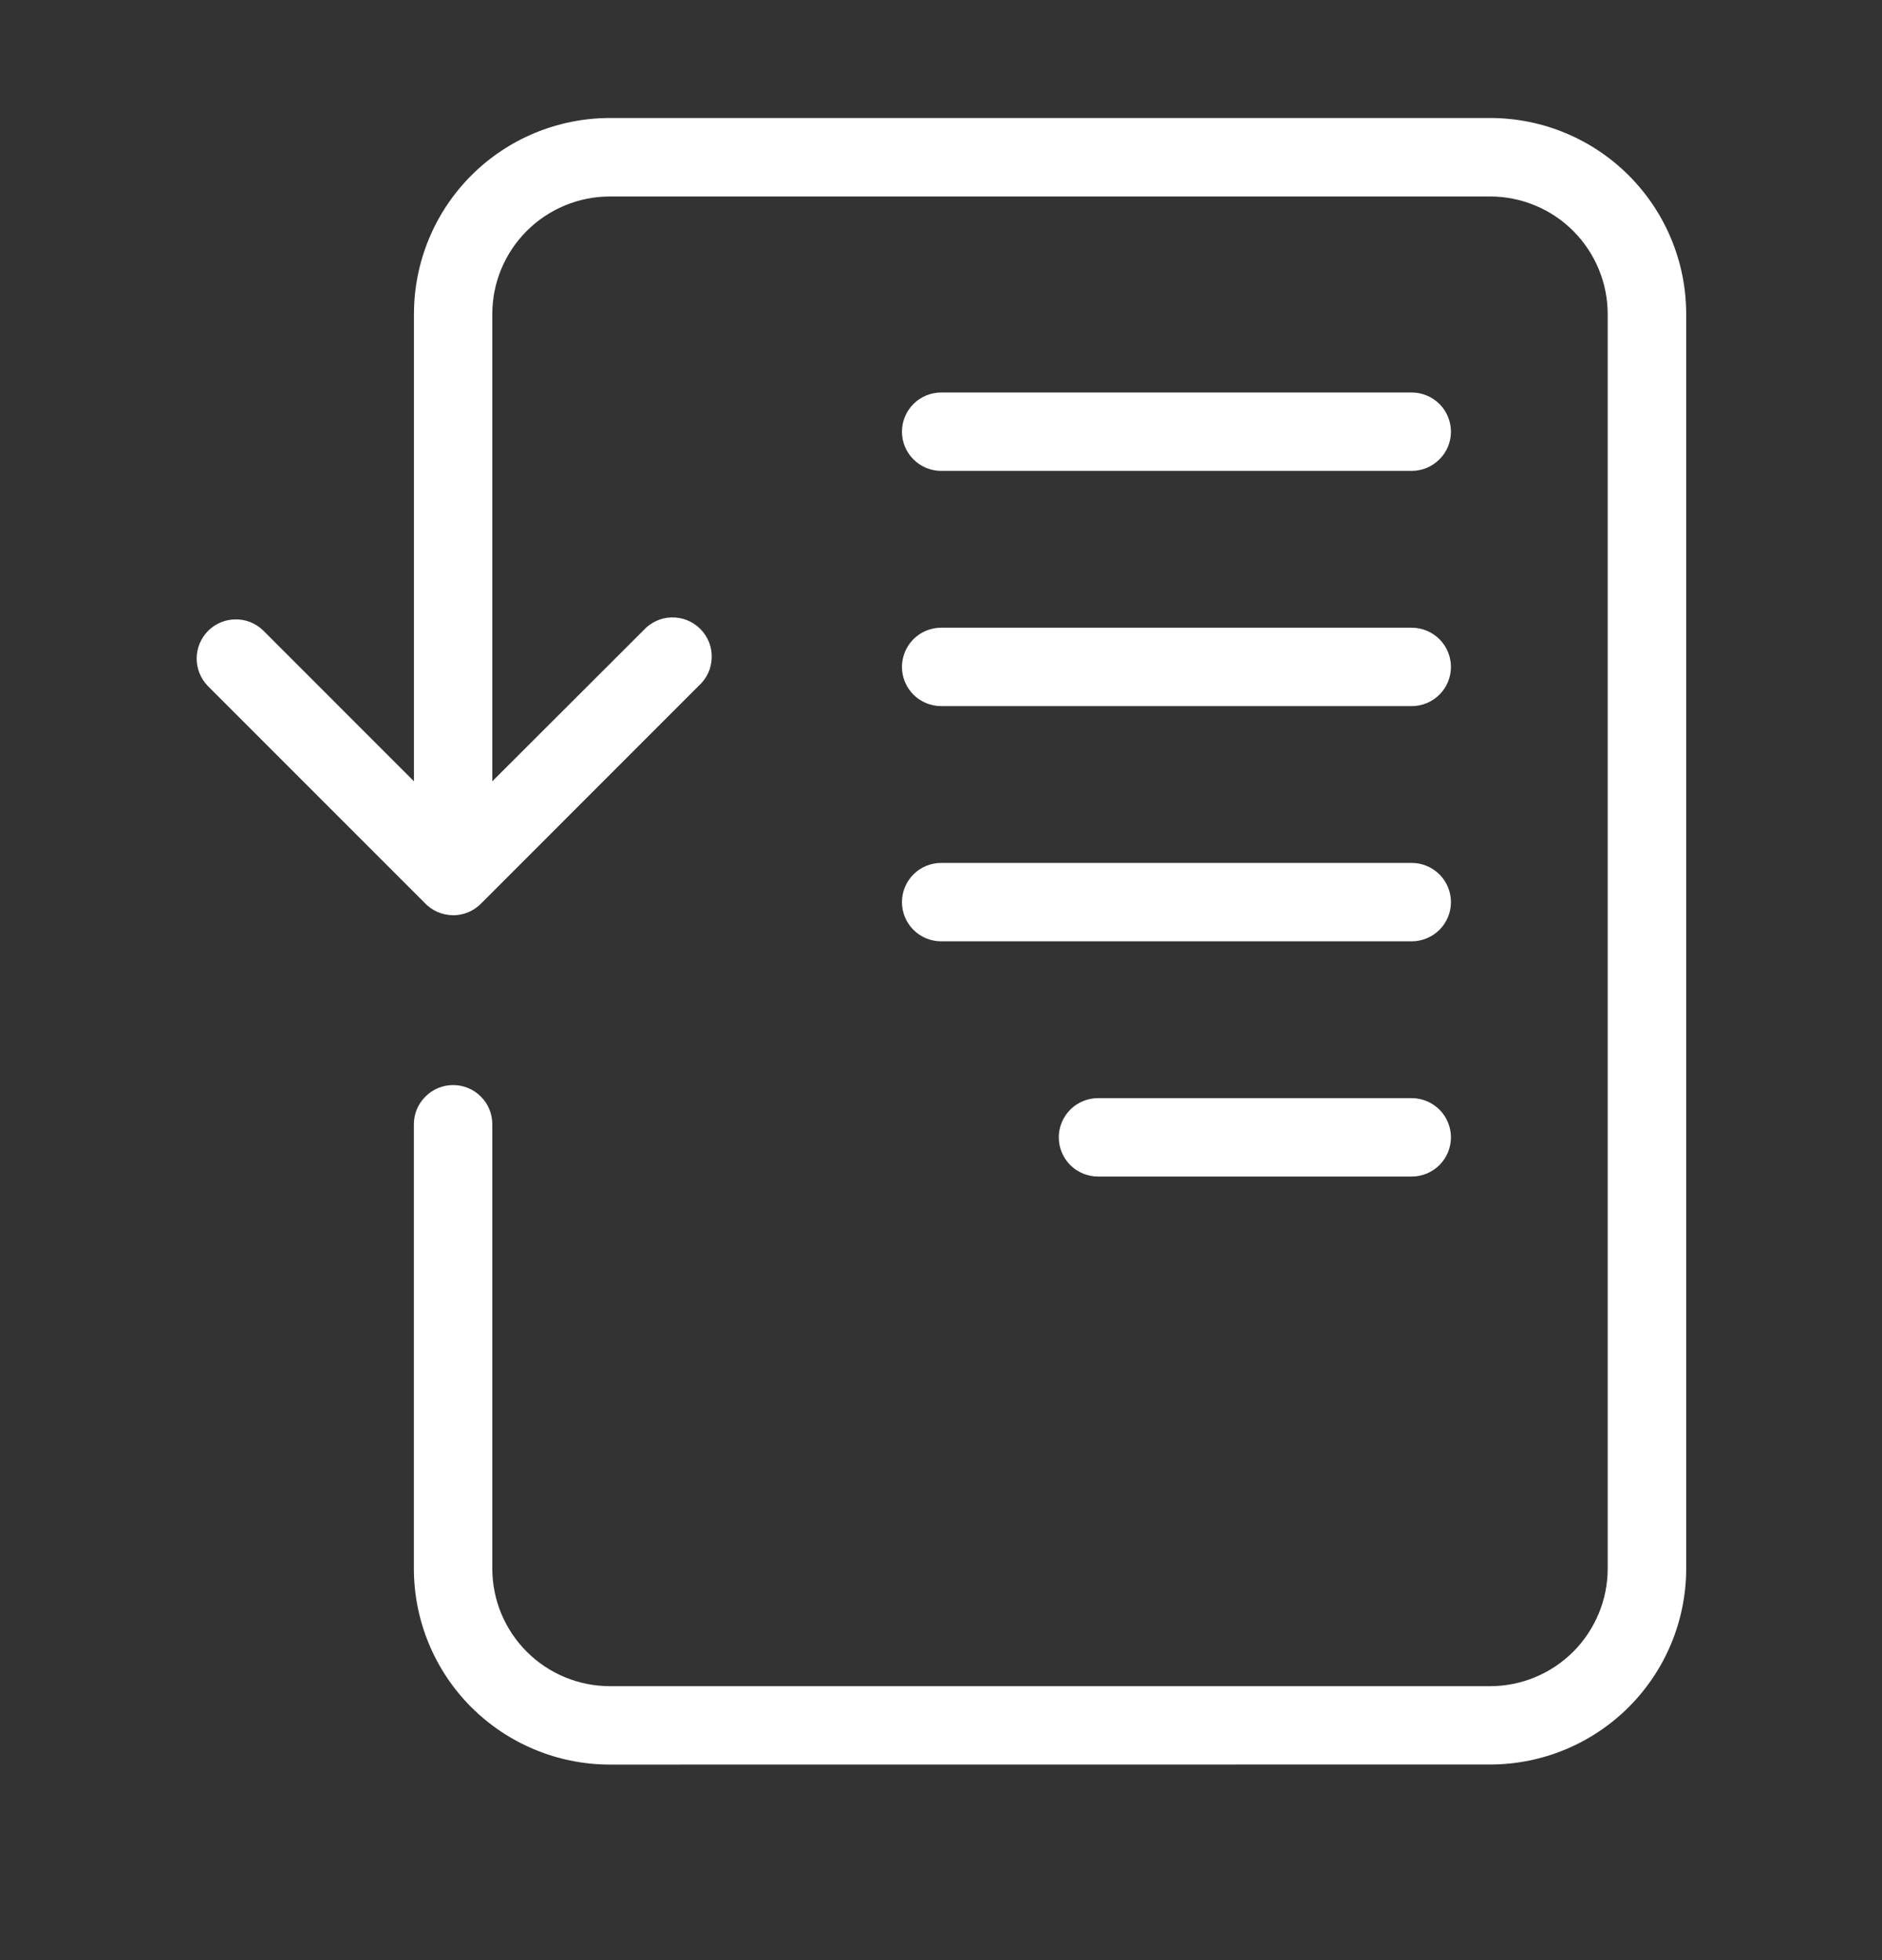 <svg width="24" height="25" viewBox="0 0 24 25" fill="none" xmlns="http://www.w3.org/2000/svg">
<rect x="0" y="0" width="24" height="25" fill="#333333" stroke="none"/>
<path d="M7.778 22.506C7.115 22.506 6.479 22.242 6.01 21.774C5.541 21.305 5.278 20.669 5.278 20.006V14.339C5.278 14.206 5.331 14.079 5.425 13.986C5.519 13.892 5.646 13.839 5.778 13.839C5.911 13.839 6.038 13.892 6.132 13.986C6.226 14.079 6.278 14.206 6.278 14.339V20.006C6.278 20.404 6.436 20.785 6.718 21.067C6.999 21.348 7.381 21.506 7.778 21.506H19.002C19.399 21.506 19.781 21.348 20.062 21.067C20.343 20.785 20.502 20.404 20.502 20.006V4.006C20.502 3.608 20.343 3.227 20.062 2.945C19.781 2.664 19.399 2.506 19.002 2.506H7.778C7.381 2.506 6.999 2.664 6.718 2.945C6.436 3.227 6.278 3.608 6.278 4.006V9.965L8.204 8.041C8.25 7.99 8.305 7.95 8.367 7.921C8.428 7.892 8.495 7.876 8.563 7.875C8.631 7.873 8.699 7.885 8.762 7.91C8.825 7.936 8.883 7.973 8.931 8.022C8.979 8.07 9.016 8.127 9.042 8.191C9.067 8.254 9.078 8.321 9.076 8.389C9.074 8.457 9.059 8.524 9.03 8.586C9.001 8.648 8.96 8.702 8.909 8.748L6.133 11.526C6.113 11.546 6.092 11.563 6.069 11.58C5.991 11.636 5.899 11.668 5.803 11.673H5.778C5.709 11.673 5.639 11.658 5.576 11.63C5.512 11.601 5.455 11.56 5.408 11.508L2.648 8.747C2.557 8.652 2.507 8.526 2.508 8.395C2.509 8.264 2.562 8.139 2.654 8.046C2.747 7.953 2.872 7.901 3.003 7.9C3.135 7.898 3.261 7.949 3.355 8.04L5.279 9.965V4.005C5.279 3.342 5.542 2.706 6.011 2.237C6.48 1.768 7.116 1.505 7.779 1.505H19.003C19.666 1.505 20.301 1.768 20.77 2.237C21.239 2.706 21.503 3.342 21.503 4.005V20.005C21.503 20.668 21.239 21.304 20.77 21.773C20.301 22.241 19.666 22.505 19.003 22.505L7.778 22.506ZM14.002 15.006C13.87 15.006 13.742 14.953 13.649 14.86C13.555 14.766 13.502 14.639 13.502 14.506C13.502 14.373 13.555 14.246 13.649 14.152C13.742 14.059 13.87 14.006 14.002 14.006H18.003C18.135 14.006 18.262 14.059 18.356 14.152C18.45 14.246 18.503 14.373 18.503 14.506C18.503 14.639 18.45 14.766 18.356 14.86C18.262 14.953 18.135 15.006 18.003 15.006H14.002ZM12.002 12.006C11.87 12.006 11.742 11.953 11.649 11.86C11.555 11.766 11.502 11.639 11.502 11.506C11.502 11.373 11.555 11.246 11.649 11.152C11.742 11.059 11.87 11.006 12.002 11.006H18.003C18.135 11.006 18.262 11.059 18.356 11.152C18.45 11.246 18.503 11.373 18.503 11.506C18.503 11.639 18.45 11.766 18.356 11.86C18.262 11.953 18.135 12.006 18.003 12.006H12.002ZM12.002 9.006C11.87 9.006 11.742 8.953 11.649 8.86C11.555 8.766 11.502 8.639 11.502 8.506C11.502 8.373 11.555 8.246 11.649 8.152C11.742 8.059 11.87 8.006 12.002 8.006H18.003C18.135 8.006 18.262 8.059 18.356 8.152C18.45 8.246 18.503 8.373 18.503 8.506C18.503 8.639 18.45 8.766 18.356 8.86C18.262 8.953 18.135 9.006 18.003 9.006H12.002ZM12.002 6.006C11.87 6.006 11.742 5.953 11.649 5.859C11.555 5.766 11.502 5.639 11.502 5.506C11.502 5.373 11.555 5.246 11.649 5.152C11.742 5.059 11.87 5.006 12.002 5.006H18.003C18.135 5.006 18.262 5.059 18.356 5.152C18.45 5.246 18.503 5.373 18.503 5.506C18.503 5.639 18.45 5.766 18.356 5.859C18.262 5.953 18.135 6.006 18.003 6.006H12.002Z" fill="white"/>
</svg>
